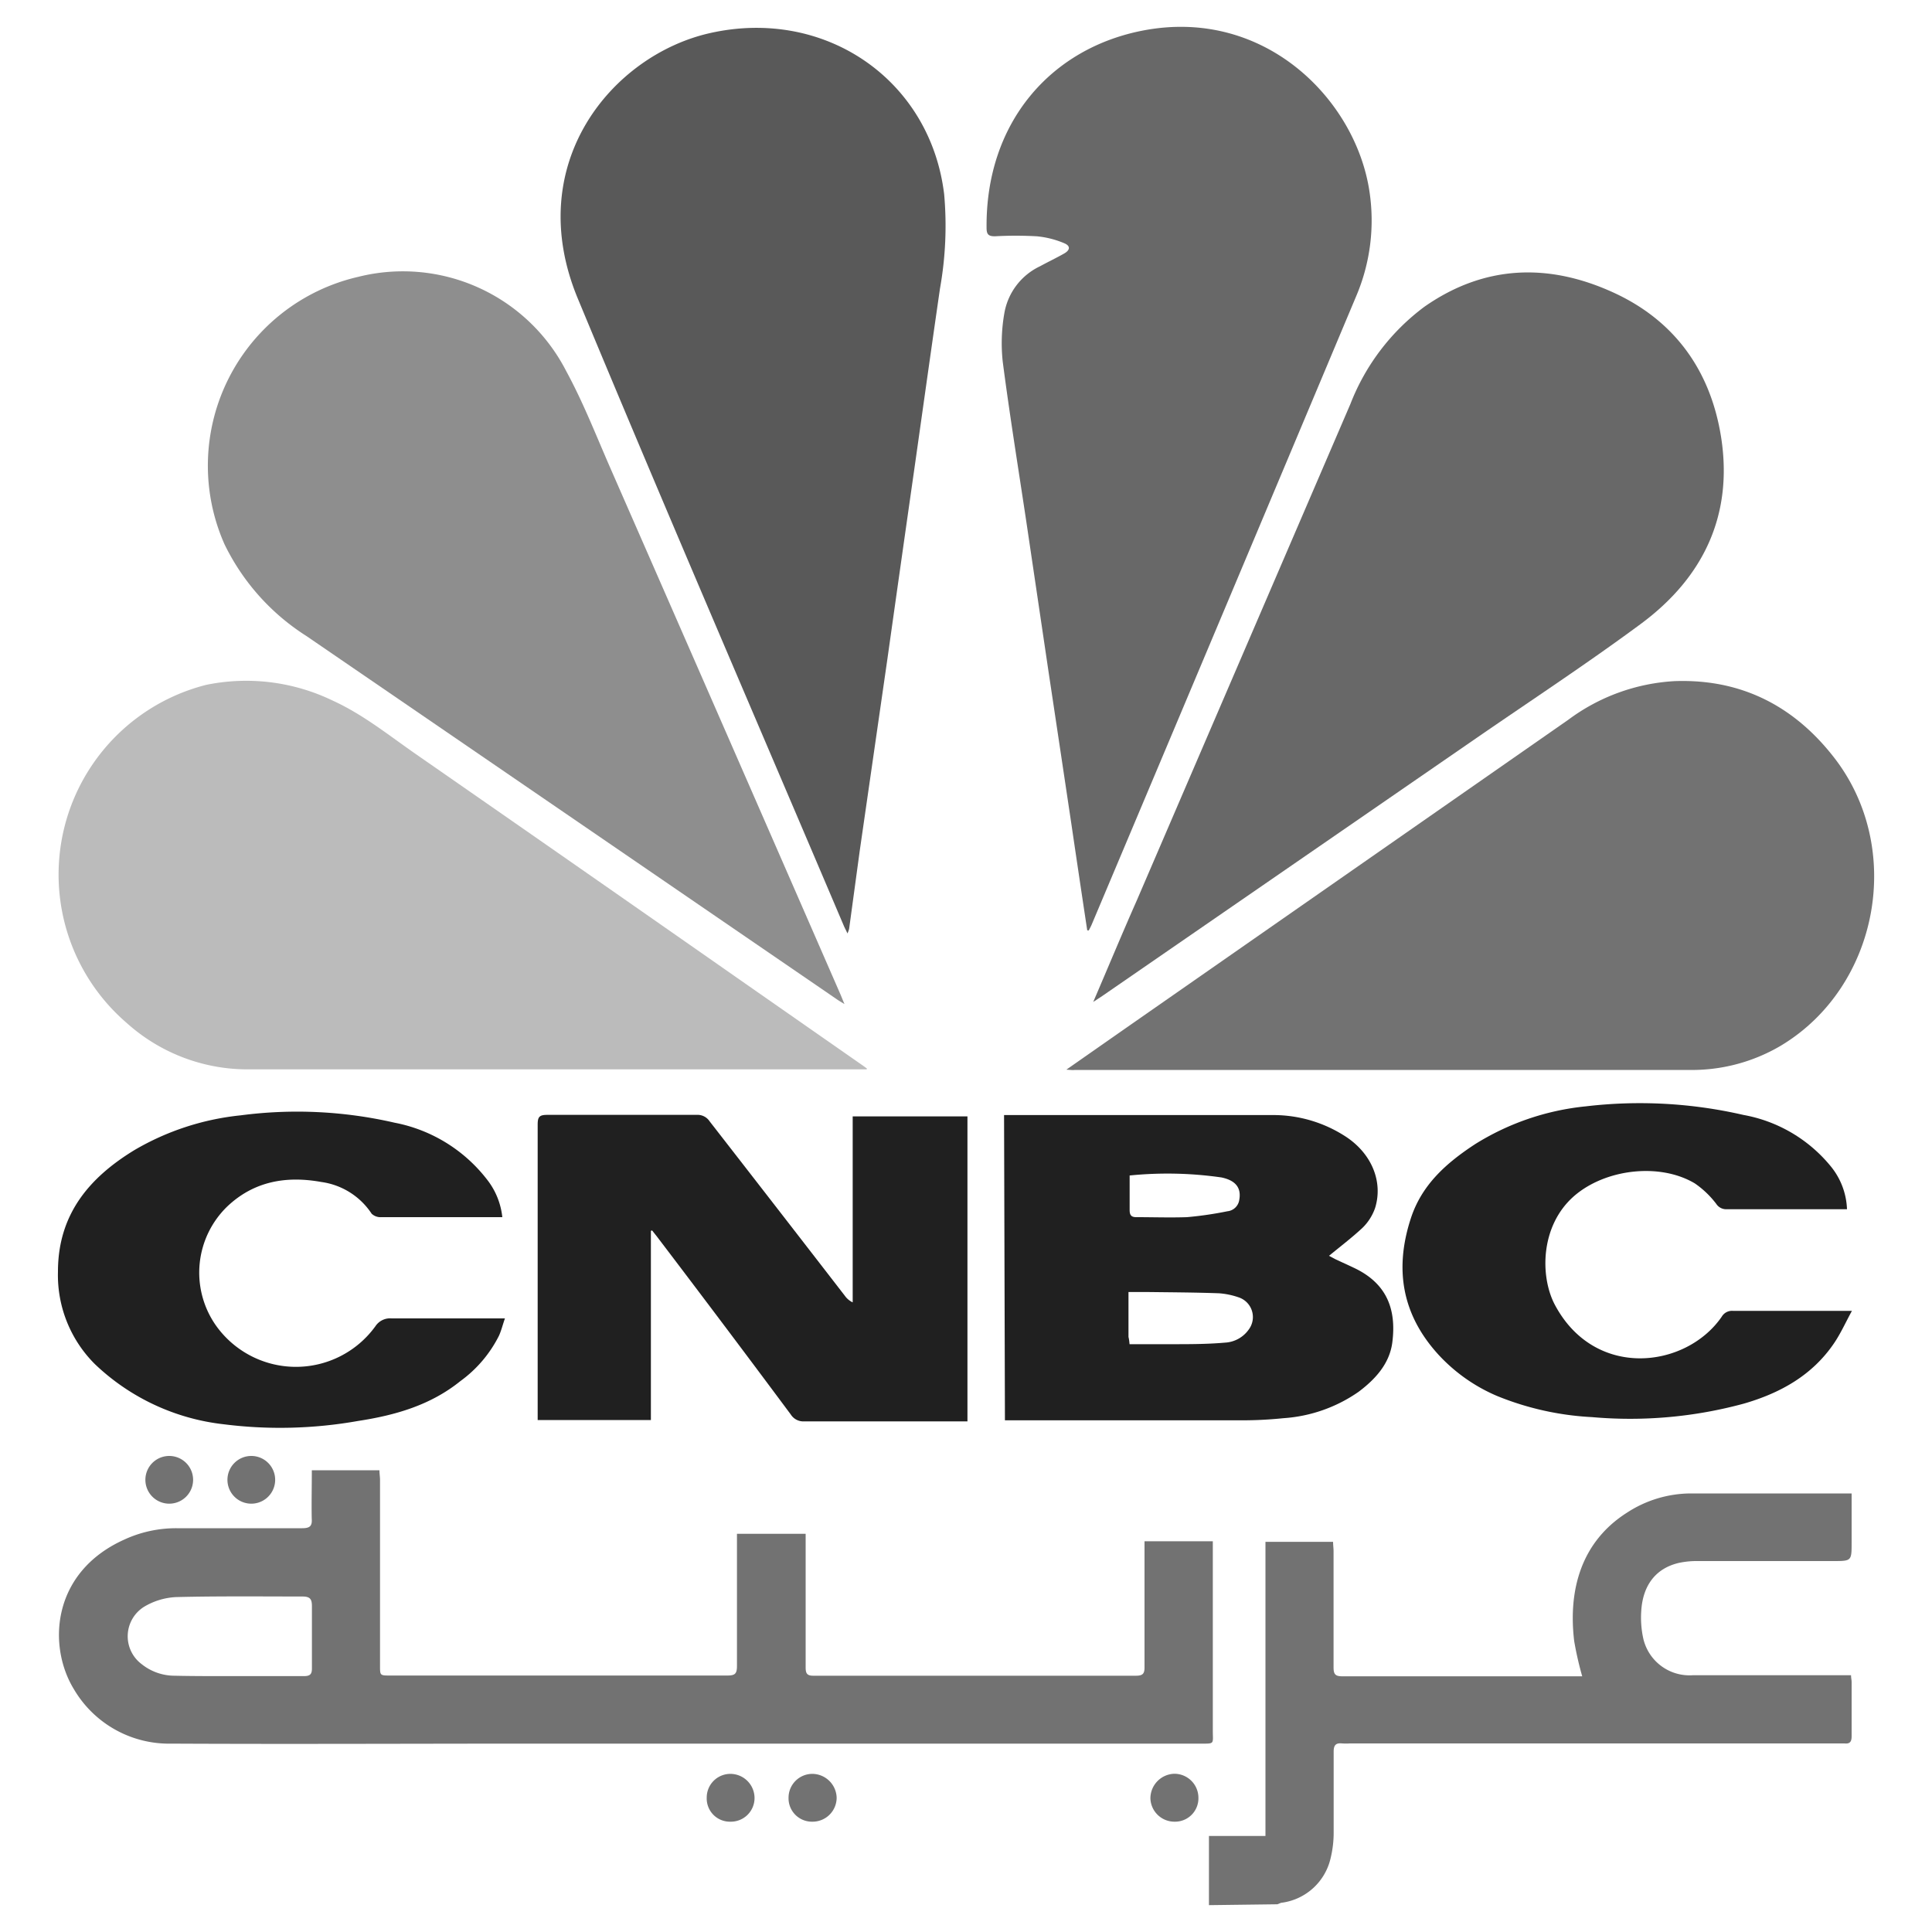 <svg xmlns="http://www.w3.org/2000/svg" viewBox="0 0 200 200"><defs><style>.cls-1{isolation:isolate;}.cls-2{mix-blend-mode:luminosity;}.cls-3{fill:#595959;}.cls-4{fill:#686868;}.cls-5{fill:#8e8e8e;}.cls-6{fill:#bbb;}.cls-7{fill:#727272;}.cls-8{fill:#202020;}</style></defs><title>Artboard 1</title><g class="cls-1"><g id="Layer_1" data-name="Layer 1"><g class="cls-2"><path class="cls-3" d="M87.73,96.63c-.16-.35-.29-.58-.39-.82C78.15,74.19,68.83,52.62,59.82,30.92,54,16.92,63.41,5.7,73.48,3.43,85.38.74,96.31,8.23,97.74,20.12a36.87,36.87,0,0,1-.43,9.73c-.9,6.21-1.77,12.43-2.65,18.64q-1.41,9.87-2.8,19.75L89,88.07,87.9,96.16A3.19,3.19,0,0,1,87.73,96.63Z"/><path class="cls-4" d="M112.55,96.31q-.83-5.49-1.64-11-1.17-7.83-2.35-15.67l-2.31-15.6c-.83-5.54-1.73-11.07-2.45-16.62a17.92,17.92,0,0,1,.17-5,6.62,6.62,0,0,1,3.7-4.86c.82-.45,1.67-.85,2.48-1.31.64-.36.69-.8,0-1.08a9.57,9.57,0,0,0-2.83-.71,39.09,39.09,0,0,0-4.33,0c-.61,0-.85-.16-.86-.8C102,12.71,108.78,4.93,118.48,3.13,131,.81,140.37,10.36,141.77,19.85a20,20,0,0,1-1.39,10.84q-13.66,32.52-27.36,65c-.09.22-.21.42-.31.63Z"/><path class="cls-5" d="M87.42,103.94c-.36-.22-.59-.35-.8-.5q-27.44-18.8-54.9-37.6a23.29,23.29,0,0,1-8.48-9.5A20.06,20.06,0,0,1,37.08,28.66a19,19,0,0,1,21.53,9.75c1.76,3.23,3.1,6.68,4.58,10.06Q75.12,75.7,87,102.93C87.12,103.21,87.23,103.5,87.42,103.94Z"/><path class="cls-4" d="M113.17,103.72c1.58-3.67,3-7.1,4.52-10.53l22.1-51.36a22.84,22.84,0,0,1,7.67-10.08c6.19-4.33,12.83-4.54,19.53-1.48,6.41,2.92,10.1,8.15,11.18,15,1.26,8.09-1.87,14.55-8.32,19.32-5.52,4.08-11.26,7.85-16.92,11.75L114.1,103.11Z"/><path class="cls-6" d="M89.71,110.7h-.54c-21.23,0-42.45,0-63.68,0a18.7,18.7,0,0,1-12.37-4.8,20.26,20.26,0,0,1,8.21-35,20.57,20.57,0,0,1,13.12,1.63c3.16,1.44,5.85,3.63,8.68,5.59q16.75,11.63,33.48,23.32l12.76,8.9.38.28Z"/><path class="cls-7" d="M110.39,110.73l6.31-4.41,45.65-31.81a20.31,20.31,0,0,1,11-4c6.88-.25,12.36,2.56,16.52,7.92,7.31,9.42,4.62,23.74-5.52,29.82a18.1,18.1,0,0,1-9.56,2.51q-31.75,0-63.52,0C111.05,110.79,110.85,110.76,110.39,110.73Z"/><path class="cls-8" d="M67.38,127.41V147H55.66c0-.33,0-.64,0-1,0-9.86,0-19.73,0-29.59,0-.8.18-1,1-1,5.16,0,10.32,0,15.48,0a1.49,1.49,0,0,1,1.32.67q7,9,14,18.06a2.09,2.09,0,0,0,.81.68V115.57h11.88v31.57h-1c-5.3,0-10.59,0-15.88,0a1.54,1.54,0,0,1-1.4-.7Q75,137.2,68,128l-.49-.62Z"/><path class="cls-8" d="M103.94,115.43h.89c9,0,18,0,27,0a13.72,13.72,0,0,1,7.37,2.16c2.78,1.76,4,4.72,3.15,7.46a5.28,5.28,0,0,1-1.3,2.05c-1.07,1-2.28,1.92-3.47,2.9l.61.33,2,.93c3.22,1.53,4.41,4.08,3.94,7.72-.29,2.2-1.76,3.8-3.49,5.1a15.39,15.39,0,0,1-7.77,2.73,41.33,41.33,0,0,1-4.31.22c-7.81,0-15.62,0-23.42,0h-1.11Zm13,23.72c1.5,0,2.91,0,4.33,0,1.84,0,3.69,0,5.52-.16a3.22,3.22,0,0,0,2.51-1.4,2.15,2.15,0,0,0-1.11-3.3,7.89,7.89,0,0,0-2-.41c-2.46-.09-4.92-.1-7.37-.13-.63,0-1.26,0-2,0v4.65C116.87,138.6,116.9,138.8,116.93,139.15Zm0-17.46c0,1.23,0,2.4,0,3.56,0,.55.17.76.73.75,1.73,0,3.48.06,5.2,0a37.1,37.1,0,0,0,4.19-.61,1.38,1.38,0,0,0,1.23-1.19c.22-1.22-.36-2-1.84-2.31A39.13,39.13,0,0,0,116.9,121.69Z"/><path class="cls-8" d="M191.2,125.18c-.28,0-.51,0-.75,0-3.93,0-7.85,0-11.78,0a1.22,1.22,0,0,1-1-.55,9.57,9.57,0,0,0-2.23-2.13c-3.67-2.18-9.33-1.47-12.53,1.35-3.46,3.06-3.48,8.23-2,11.13,4.11,7.88,13.62,6.7,17.32,1.33a1.23,1.23,0,0,1,1.17-.61c3.77,0,7.54,0,11.31,0h1c-.67,1.23-1.17,2.35-1.85,3.35-2.26,3.33-5.57,5.16-9.33,6.25a44.8,44.8,0,0,1-15.72,1.4,30.05,30.05,0,0,1-9.81-2.18,17.61,17.61,0,0,1-6.06-4.25c-3.82-4.16-4.62-8.91-2.87-14.21,1.15-3.47,3.7-5.69,6.59-7.59a26.58,26.58,0,0,1,11.49-3.94,47.74,47.74,0,0,1,16.34.89,15.13,15.13,0,0,1,9,5.28A7.42,7.42,0,0,1,191.2,125.18Z"/><path class="cls-8" d="M52,126h-.9c-3.88,0-7.76,0-11.63,0a1.32,1.32,0,0,1-1-.36,7.44,7.44,0,0,0-5.2-3.28c-3.64-.66-7-.08-9.76,2.55a9.53,9.53,0,0,0-1.27,12.14,10.15,10.15,0,0,0,16.63.23,1.82,1.82,0,0,1,1.67-.8c3.55,0,7.11,0,10.66,0h1.07c-.23.66-.37,1.24-.61,1.78a13,13,0,0,1-4,4.71c-3.1,2.5-6.75,3.54-10.61,4.13a46.22,46.22,0,0,1-13.89.34,23,23,0,0,1-13.34-6.23A13,13,0,0,1,6,131.64c0-5.89,3.19-9.7,7.91-12.58a27.18,27.18,0,0,1,11-3.6,44.93,44.93,0,0,1,15.93.76,15.87,15.87,0,0,1,9.71,6.06A7.59,7.59,0,0,1,52,126Z"/><path class="cls-7" d="M125.15,197.22v-7.16H131V159.61H138c0,.35.05.66.05,1,0,4,0,8,0,12,0,.69.17.92.89.92,8,0,16,0,24.06,0,.26,0,.52,0,.79,0a35,35,0,0,1-.83-3.64c-.65-5.42.8-10.33,5.45-13.29a12.17,12.17,0,0,1,6.6-2c5.26,0,10.53,0,15.79,0,.26,0,.53,0,.88,0v5.07c0,1.93,0,1.93-1.93,1.93-4.65,0-9.3,0-13.95,0a8.89,8.89,0,0,0-2,.19c-2.37.55-3.74,2.29-3.9,5a10.1,10.1,0,0,0,.17,2.63,4.91,4.91,0,0,0,5.16,4c5.13,0,10.26,0,15.39,0h1c0,.29.06.49.06.7,0,1.87,0,3.74,0,5.61,0,.55-.16.81-.73.75-.26,0-.53,0-.8,0H139.74a7.12,7.12,0,0,1-.8,0c-.65-.07-.88.17-.88.85,0,2.75,0,5.51,0,8.26a11.12,11.12,0,0,1-.3,2.7,6,6,0,0,1-5,4.67c-.18,0-.36.12-.53.17Z"/><path class="cls-7" d="M32.28,152.2h7c0,.35.06.69.06,1v19.25c0,1,0,1,1.07,1q17.44,0,34.88,0c.81,0,1-.19,1-1,0-4.22,0-8.45,0-12.67v-1H83.4v.92c0,4.3,0,8.6,0,12.91,0,.65.16.87.84.86q16.68,0,33.36,0c.73,0,.89-.24.88-.92,0-4,0-8,0-12v-1h7.07c0,.31,0,.65,0,1q0,9.3,0,18.6c0,1.42.23,1.35-1.31,1.35H54.65c-12.3,0-24.6.06-36.89,0a11.42,11.42,0,0,1-10.12-5.65c-2.72-4.46-2.31-12.07,5.2-15.46a12.8,12.8,0,0,1,5.43-1.19c4.33,0,8.66,0,13,0,.81,0,1.06-.22,1-1C32.24,155.59,32.28,153.93,32.28,152.2Zm-7.64,21.31c2.28,0,4.55,0,6.82,0,.63,0,.84-.19.83-.82,0-2.14,0-4.28,0-6.42,0-.76-.21-1-1-1-4.36,0-8.72-.05-13.07.06a7.1,7.1,0,0,0-3.3,1,3.6,3.6,0,0,0-.27,5.93,5.46,5.46,0,0,0,3.41,1.21C20.26,173.52,22.45,173.51,24.64,173.51Z"/><path class="cls-7" d="M26.05,150.72a2.47,2.47,0,1,1-.07,4.94,2.47,2.47,0,0,1,.07-4.94Z"/><path class="cls-7" d="M75.62,188.58a2.4,2.4,0,0,1-2.46-2.49,2.45,2.45,0,0,1,2.43-2.46,2.51,2.51,0,0,1,2.52,2.47A2.45,2.45,0,0,1,75.62,188.58Z"/><path class="cls-7" d="M17.52,150.72a2.47,2.47,0,1,1,0,4.94,2.47,2.47,0,0,1,0-4.94Z"/><path class="cls-7" d="M124.06,186.09a2.42,2.42,0,0,1-2.46,2.49,2.49,2.49,0,0,1-2.51-2.4,2.55,2.55,0,0,1,2.45-2.56A2.49,2.49,0,0,1,124.06,186.09Z"/><path class="cls-7" d="M84.11,188.58a2.42,2.42,0,0,1-2.48-2.48,2.47,2.47,0,0,1,2.43-2.47,2.54,2.54,0,0,1,2.55,2.46A2.49,2.49,0,0,1,84.11,188.58Z"/></g></g></g></svg>